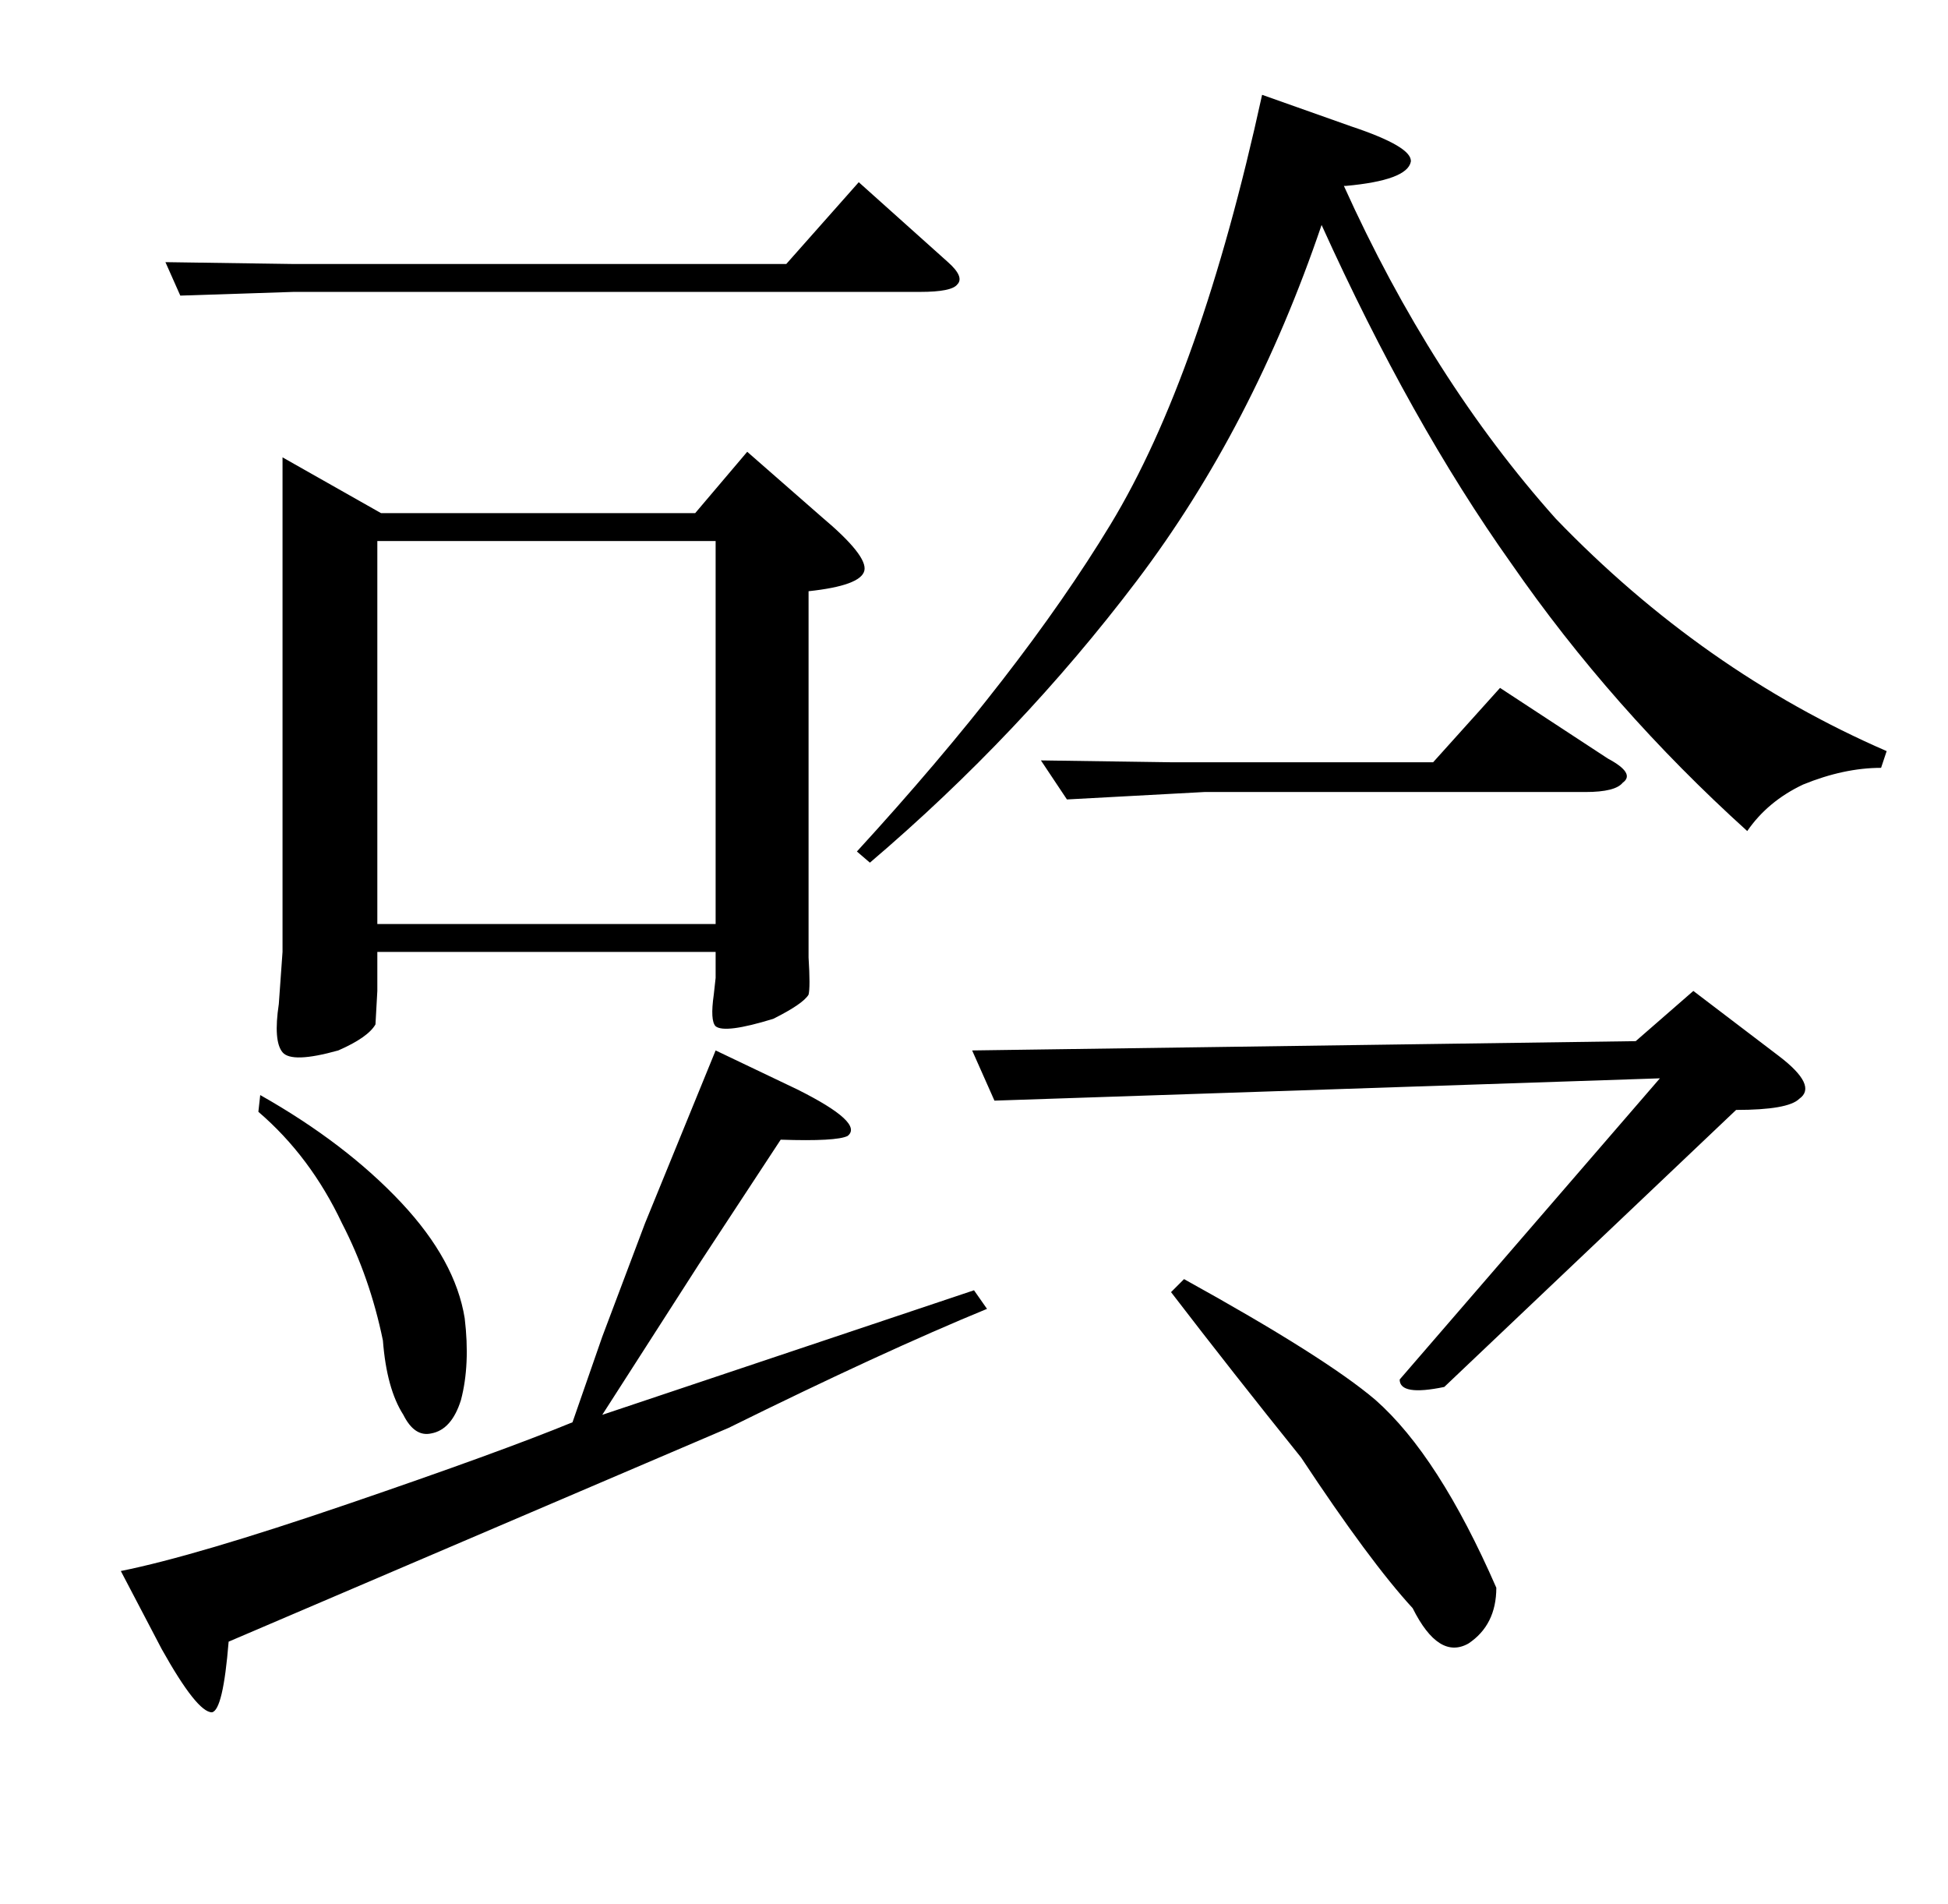 <?xml version="1.0" standalone="no"?>
<!DOCTYPE svg PUBLIC "-//W3C//DTD SVG 1.1//EN" "http://www.w3.org/Graphics/SVG/1.1/DTD/svg11.dtd" >
<svg xmlns="http://www.w3.org/2000/svg" xmlns:xlink="http://www.w3.org/1999/xlink" version="1.1" viewBox="0 -205 1048 1024">
  <g transform="matrix(1 0 0 -1 0 819)">
   <path fill="currentColor"
d="M560 615l70 -1h141l36 40l58 -38q15 -8 8 -13q-4 -5 -20 -5h-205l-74 -4zM727 956q33 -11 32 -19q-2 -10 -35 -13h-1q47 -104 114 -179q79 -82 178 -125l-3 -9q-20 0 -42 -9q-19 -9 -30 -25q-73 66 -127 144q-54 76 -102 182q-37 -109 -99.5 -191.5t-143.5 -151.5l-7 6
q88 96 136.5 176t81.5 231zM423 882l39 44l48 -43q9 -8 5 -12q-3 -4 -20 -4h-337l-61 -2l-8 18l69 -1h265zM374 748l28 33l40 -35q25 -21 23 -29t-30 -11v-197q1 -16 0 -20q-3 -5 -19 -13q-26 -8 -31 -4q-3 3 -1 17l1 9v14h-182v-21l-1 -18q-4 -7 -20 -14q-25 -7 -30 -1
t-2 26l2 28v266l53 -30h169zM203 733v-206h182v206h-182zM429 438q36 -18 27 -25q-6 -3 -36 -2l-44 -67l-52 -81l200 67l7 -10q-56 -23 -139 -64l-269 -115q-3 -37 -9 -38q-8 0 -27 34l-22 42q40 8 122 36t121 44l16 46l23 61l38 93zM140 435q46 -26 76 -58q29 -31 34 -62
q3 -25 -2 -44q-5 -16 -16 -18q-9 -2 -15 10q-9 14 -11 40q-7 34 -22 63q-17 36 -45 60zM740 271q34 -30 65 -101q0 -20 -15 -30q-16 -9 -30 19q-23 25 -60 81q-37 46 -70 89l7 7q76 -42 103 -65zM535 432l-12 27l357 5l31 27l46 -35q21 -16 11 -23q-6 -6 -34 -6l-157 -149
q-24 -5 -24 4l140 162z" />
  </g>

</svg>
